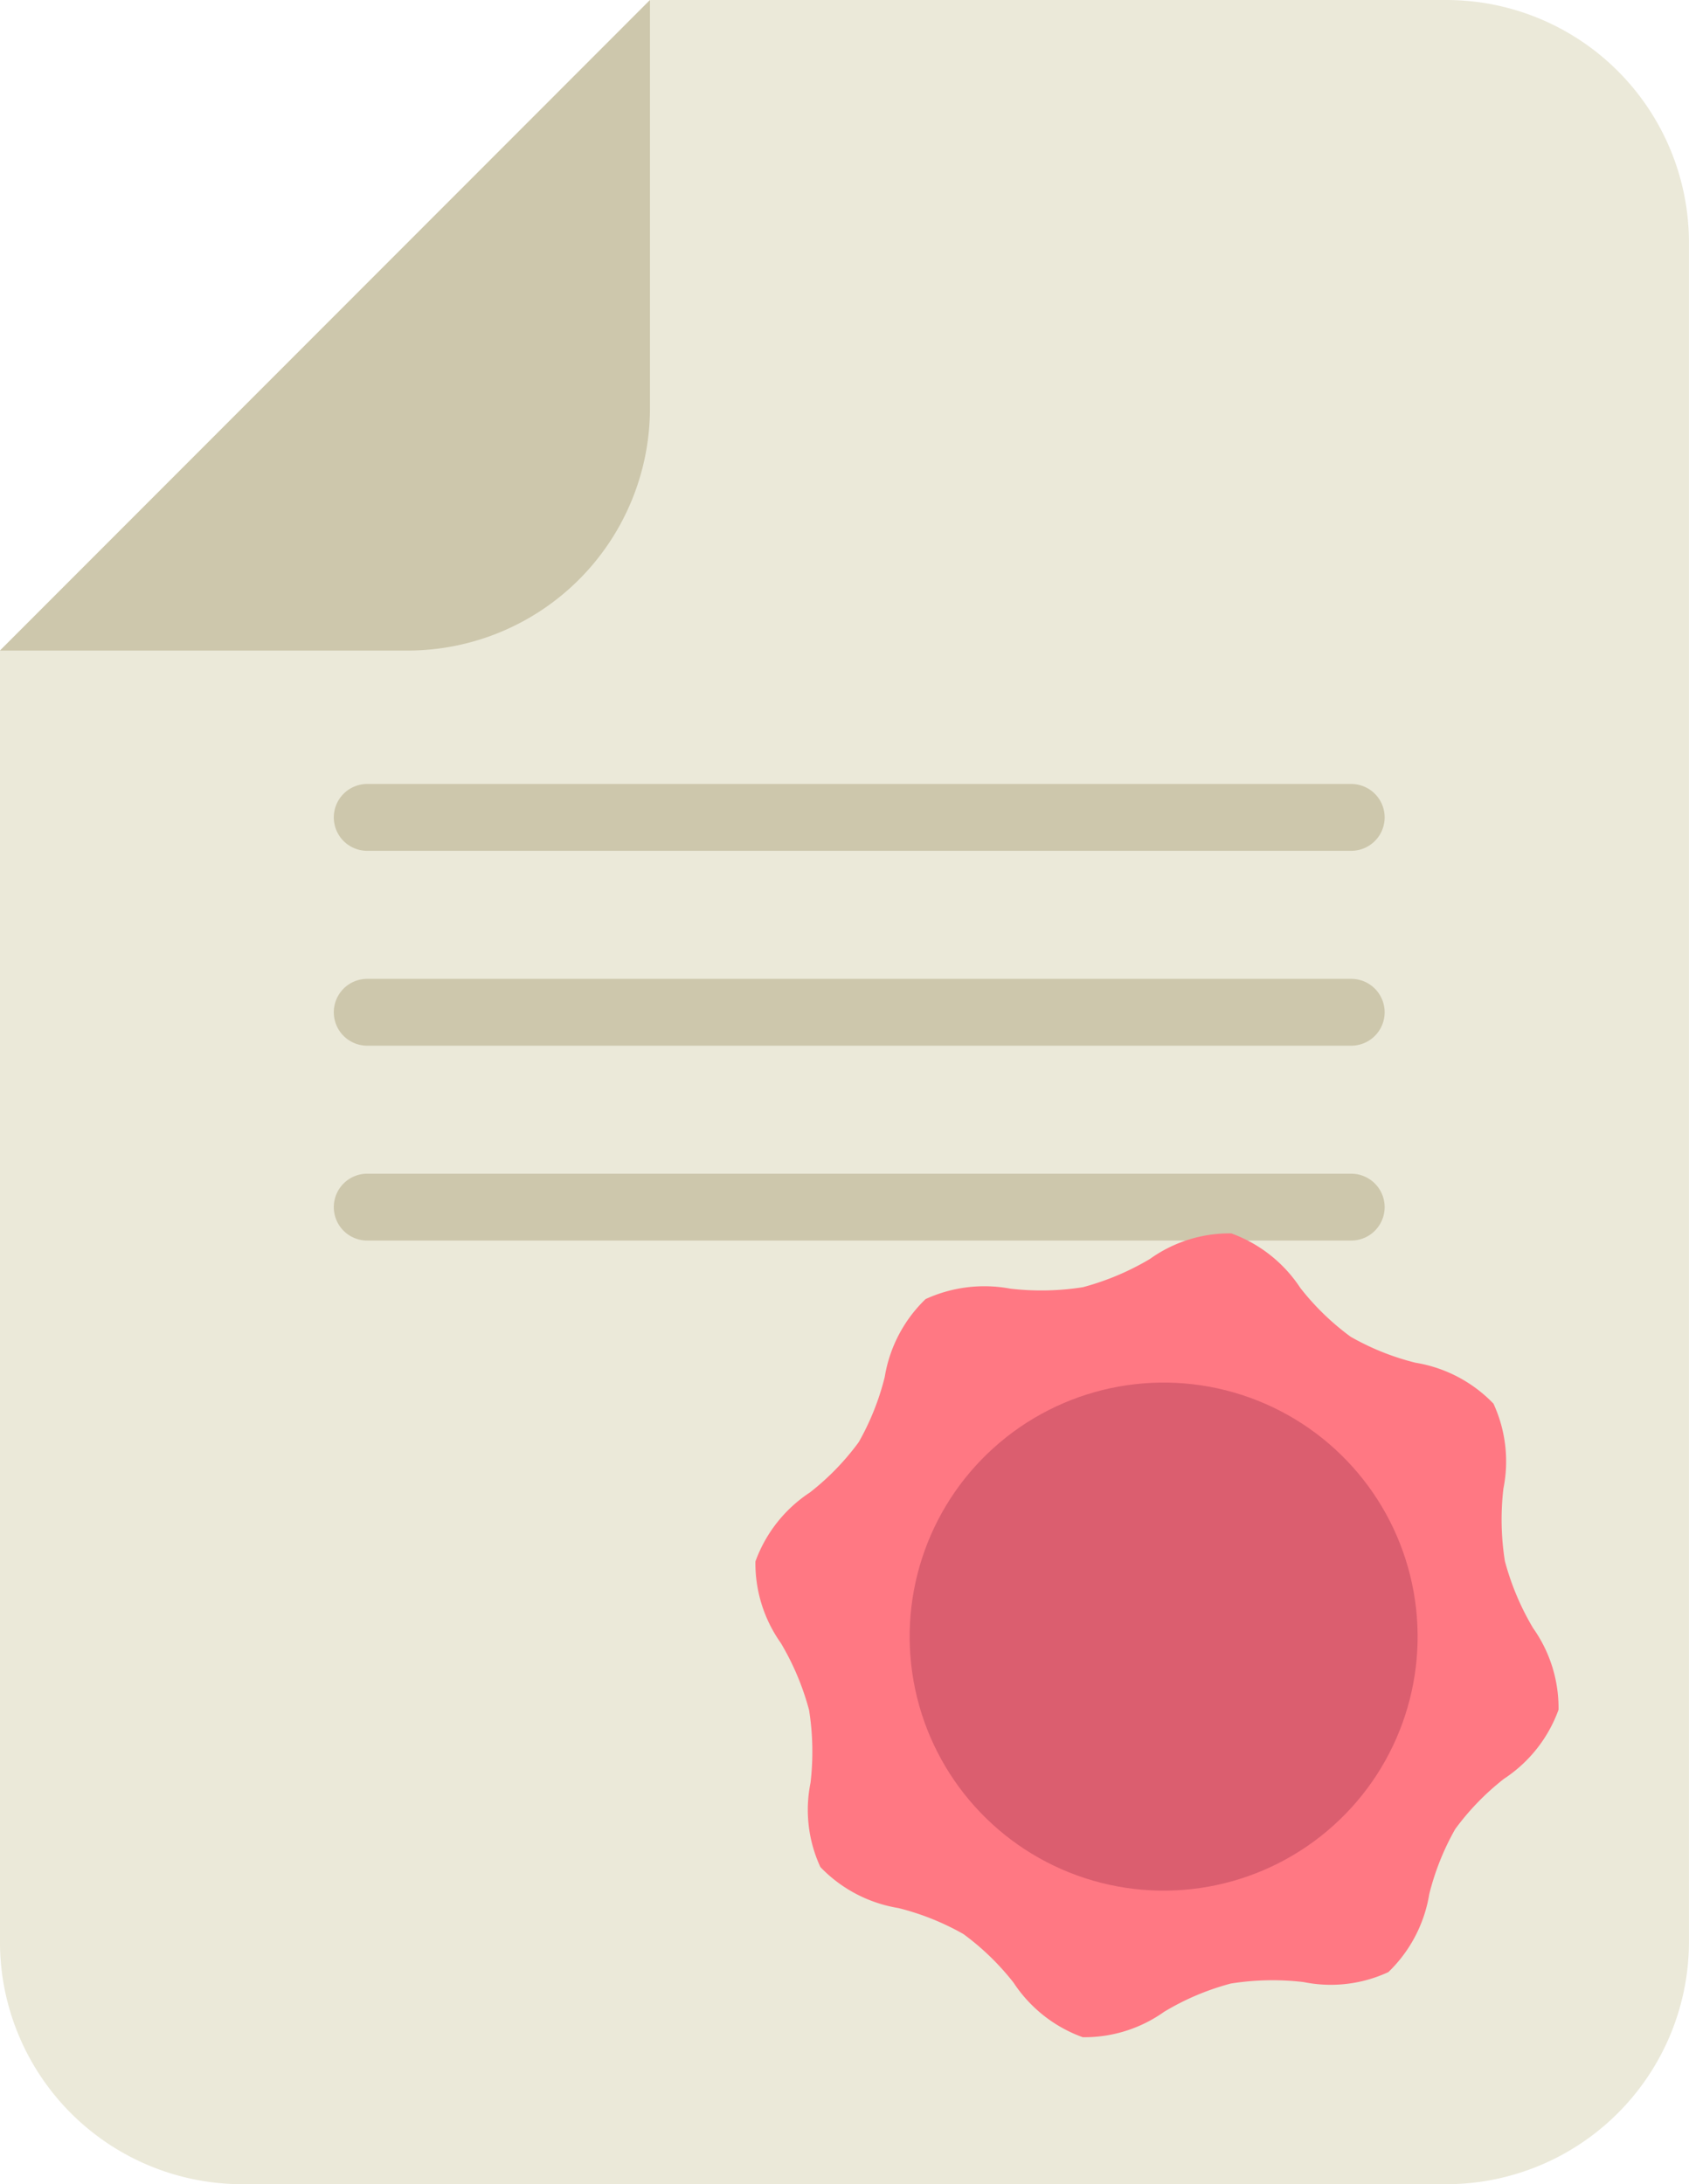<svg xmlns="http://www.w3.org/2000/svg" viewBox="0 0 50.255 64.976">
  <defs>
    <style>
      .cls-1 {
        fill: #ebe9d9;
      }

      .cls-2 {
        fill: #cdc7ac;
      }

      .cls-3 {
        fill: #ff7883;
      }

      .cls-4 {
        fill: #db5e6f;
      }
    </style>
  </defs>
  <g id="certificate-icon" transform="translate(-369.932 -3965.109)">
    <g id="Group_1951" data-name="Group 1951" transform="translate(369.931 3965.109)">
      <g id="Group_1950" data-name="Group 1950">
        <path id="Path_11646" data-name="Path 11646" class="cls-1" d="M0,19.353V57.768a7.211,7.211,0,0,0,7.208,7.208H43.034a7.222,7.222,0,0,0,7.221-7.208V7.208A7.222,7.222,0,0,0,43.034,0H19.353Z"/>
        <path id="Path_11649" data-name="Path 11649" class="cls-2" d="M0,19.353H12.132a7.211,7.211,0,0,0,7.208-7.208V0"/>
        <g id="Group_1953" data-name="Group 1953" transform="translate(9.933 23.322)">
          <path id="Path_11642" data-name="Path 11642" class="cls-2" d="M163.572,211.288H134.294a.994.994,0,0,1,0-1.988h29.279a.994.994,0,0,1,0,1.988Z" transform="translate(-133.3 -197.706)"/>
          <path id="Path_11644" data-name="Path 11644" class="cls-2" d="M163.572,120.288H134.294a.994.994,0,0,1,0-1.988h29.279a.994.994,0,0,1,0,1.988Z" transform="translate(-133.3 -118.3)"/>
          <path id="Path_11645" data-name="Path 11645" class="cls-2" d="M163.572,165.788H134.294a.994.994,0,0,1,0-1.988h29.279a.994.994,0,1,1,0,1.988Z" transform="translate(-133.3 -158.003)"/>
        </g>
      </g>
    </g>
    <g id="Group_3196" data-name="Group 3196" transform="matrix(0.978, -0.208, 0.208, 0.978, 390.884, 4005.005)">
      <path id="Path_12290" data-name="Path 12290" class="cls-3" d="M11.355,21.955a7.892,7.892,0,0,1,2.124.407,4.068,4.068,0,0,0,2.531.235,4.145,4.145,0,0,0,1.673-2.016A7.678,7.678,0,0,1,18.84,18.85a7.585,7.585,0,0,1,1.731-1.162,4.145,4.145,0,0,0,2.016-1.673,4.106,4.106,0,0,0-.235-2.531,7.856,7.856,0,0,1-.407-2.124,7.892,7.892,0,0,1,.407-2.124,4.1,4.1,0,0,0,.235-2.531,4.145,4.145,0,0,0-2.016-1.673,7.538,7.538,0,0,1-1.727-1.158,7.586,7.586,0,0,1-1.162-1.731A4.145,4.145,0,0,0,16.01.128a4.059,4.059,0,0,0-2.526.24A7.856,7.856,0,0,1,11.36.775,7.892,7.892,0,0,1,9.236.368,4.2,4.2,0,0,0,6.705.147,4.145,4.145,0,0,0,5.033,2.163,7.678,7.678,0,0,1,3.875,3.895,7.585,7.585,0,0,1,2.144,5.057,4.145,4.145,0,0,0,.128,6.73,4.106,4.106,0,0,0,.363,9.261a7.856,7.856,0,0,1,.407,2.124,7.892,7.892,0,0,1-.407,2.124,4.054,4.054,0,0,0-.235,2.516A4.145,4.145,0,0,0,2.144,17.7a7.678,7.678,0,0,1,1.731,1.158,7.586,7.586,0,0,1,1.162,1.731A4.145,4.145,0,0,0,6.71,22.6a4.089,4.089,0,0,0,2.526-.235A7.613,7.613,0,0,1,11.355,21.955Z" transform="translate(0)"/>
      <ellipse id="Ellipse_610" data-name="Ellipse 610" class="cls-4" cx="7.558" cy="7.558" rx="7.558" ry="7.558" transform="translate(3.987 3.885)"/>
    </g>
  </g>
</svg>
